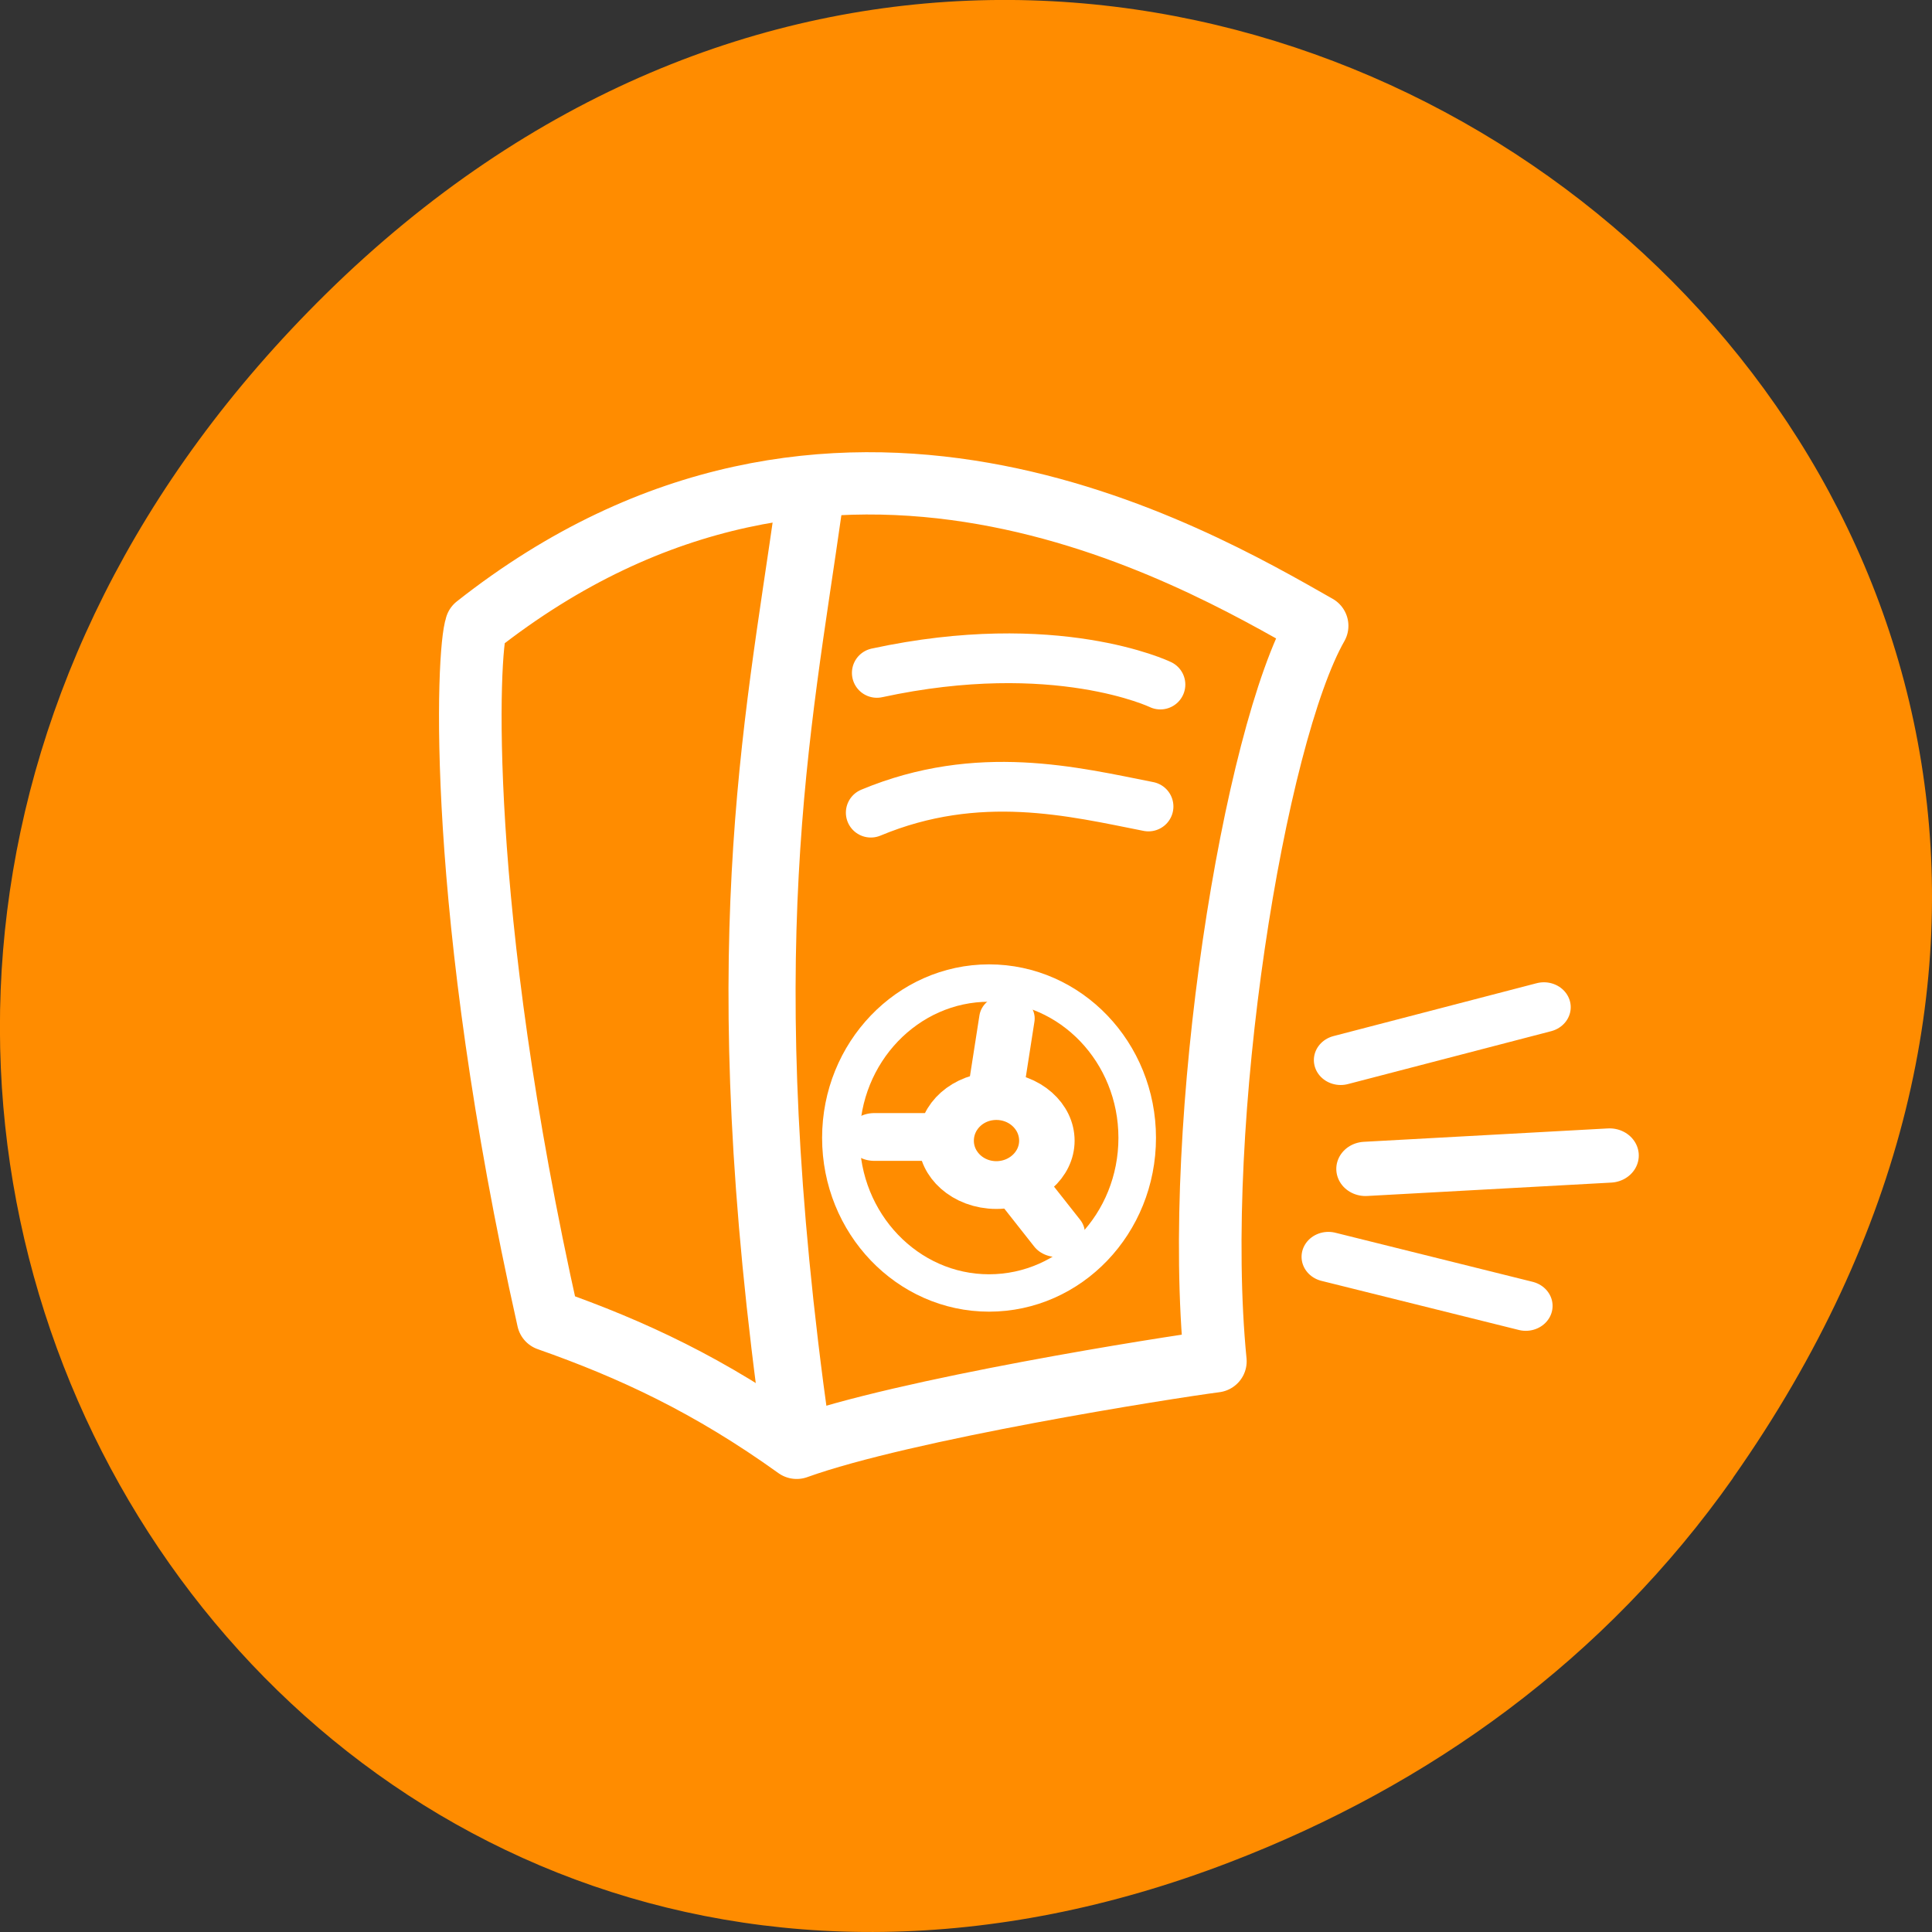 <svg xmlns="http://www.w3.org/2000/svg" viewBox="0 0 22 22"><rect x="0" y="0" width="22" height="22" fill="#333333" stroke="none"/><g fill="#ff8c00"><path d="m 19.734 16.828 c 7.91 -11.25 -6.699 -22.652 -16.02 -13.484 c -8.777 8.641 -0.641 22.06 10.285 17.863 c 2.281 -0.875 4.281 -2.313 5.734 -4.375"/><g fill-rule="evenodd" stroke="#fff" stroke-linejoin="round" stroke-linecap="round"><path d="m 4.52 11.741 c -0.482 1.284 -1.132 15.186 3.877 37.629 c 4.527 1.6 8.719 3.555 13.413 6.942 c 5.807 -2.103 20.02 -4.355 22.596 -4.69 c -1.28 -13.08 2.096 -33.907 5.491 -39.881 c -6.771 -3.871 -26.12 -15.26 -45.38 0" transform="matrix(0.211 0 0 0.21 4.47 4.661)" stroke-width="3.378"/><path d="m 39.23 39.475 c 0 4.653 -3.581 8.412 -7.996 8.412 c -4.397 0 -7.996 -3.759 -7.996 -8.412 c 0 -4.634 3.599 -8.393 7.996 -8.393 c 4.415 0 7.996 3.759 7.996 8.393" transform="matrix(0.211 0 0 0.21 4.672 4.667)" stroke-width="2.027"/></g></g><g stroke="#fff" stroke-linejoin="round" stroke-linecap="round"><g fill="none" stroke-width="2.129" transform="matrix(0.267 0 0 0.266 15.793 3.852)"><path d="m -22.01 20.308 c 4.59 -1.921 8.653 -0.894 11.84 -0.264"/><path d="m -21.752 14.325 c 7.63 -1.657 12.09 0.499 12.09 0.499"/></g><g stroke-width="3.378" transform="matrix(0.187 0 0 0.161 5.546 6.54)"><g fill="#ff8c00" fill-rule="evenodd"><path d="m 34.09 40.06 c 0 1.725 -1.382 3.135 -3.077 3.135 c -1.696 0 -3.057 -1.409 -3.057 -3.135 c 0 -1.75 1.361 -3.159 3.057 -3.159 c 1.696 0 3.077 1.409 3.077 3.159"/><path d="m 31.01 36.25 l 0.649 -4.836"/></g><path d="m 27.784 39.794 h -4.208" fill="none"/><path d="m 32.31 43.05 l 2.408 3.548" fill="#ff8c00" fill-rule="evenodd"/></g><g fill="none"><path d="m -24.818 7.201 c -1.267 9.669 -3.175 19.09 -0.504 39.572" transform="matrix(0.287 0 0 0.266 16.332 3.856)" stroke-width="2.662"/><g transform="matrix(0.226 0 0 0.21 4.405 4.671)"><path d="m 48.06 35.24 l 10.24 -2.868" stroke-width="2.702"/><path d="m 49.31 41.14 l 12.299 -0.726" stroke-width="2.942"/><path d="m 47.44 45.906 l 9.946 2.663" stroke-width="2.702"/></g></g></g></svg>